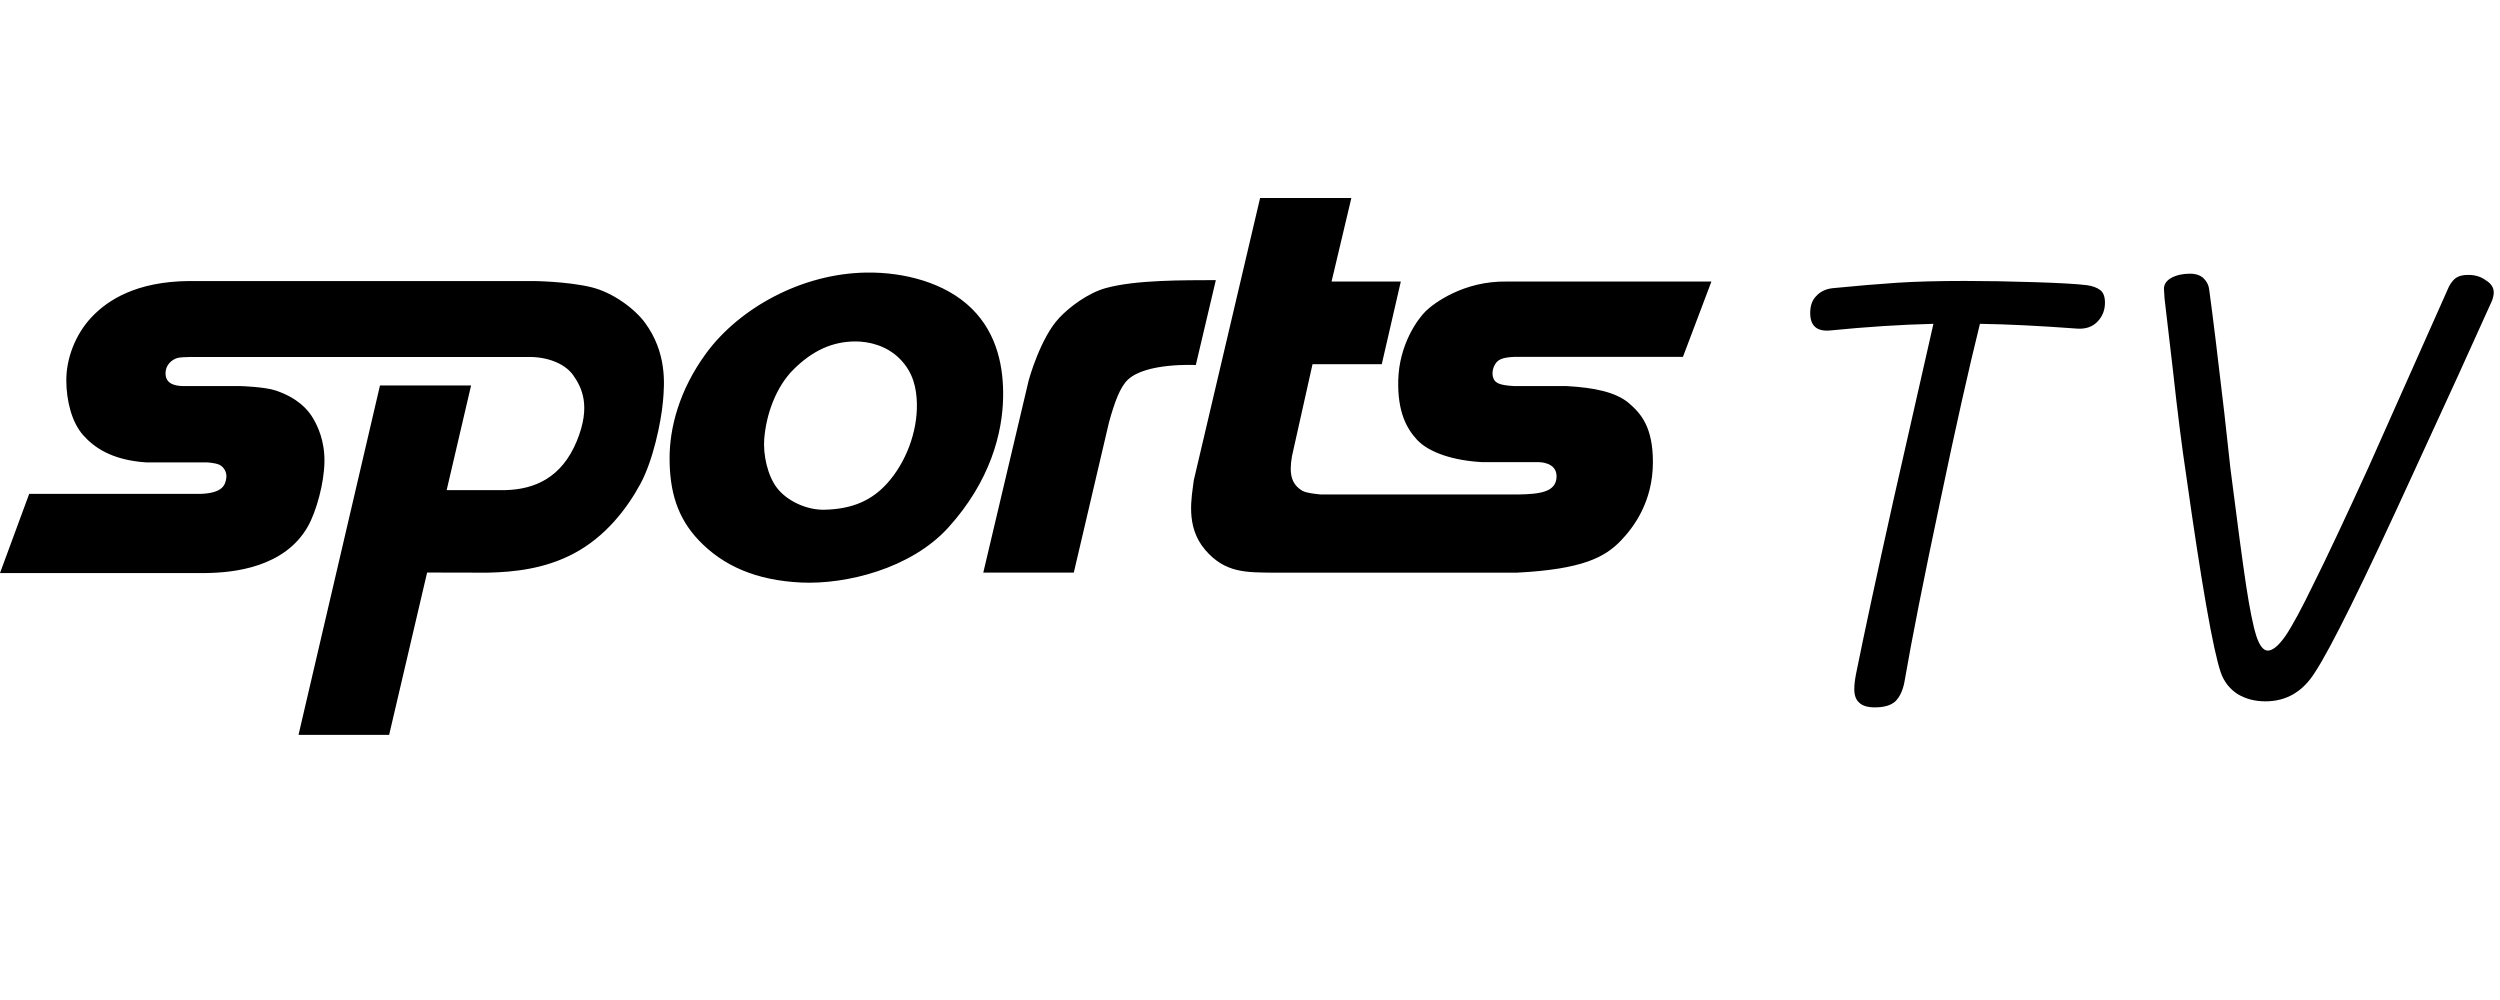 <svg width="130" height="52" viewBox="0 0 149 52" fill="none" xmlns="http://www.w3.org/2000/svg">
<path fill-rule="evenodd" clip-rule="evenodd" d="M58.603 30.328H63.998L66.095 21.374C66.429 20.161 66.762 19.262 67.222 18.828C68.321 17.796 71.27 17.957 71.27 17.957L72.464 12.895C70.591 12.905 67.693 12.87 65.893 13.373C64.853 13.664 63.755 14.48 63.131 15.144C61.992 16.356 61.311 18.866 61.311 18.866L58.603 30.328ZM11.945 17.476H31.665C32.816 17.505 33.737 17.957 34.163 18.562C34.68 19.3 35.233 20.401 34.381 22.478C33.472 24.695 31.848 25.358 30.152 25.41H26.621L28.077 19.172H22.647L17.791 40H23.192L25.456 30.323C25.456 30.323 27.026 30.33 29.059 30.331C30.63 30.297 32.473 30.108 34.212 29.182C36.093 28.181 37.376 26.511 38.18 25.016C38.922 23.636 39.4 21.377 39.512 20.133C39.61 19.045 39.746 17.217 38.442 15.436C37.849 14.625 36.549 13.632 35.232 13.315C33.793 12.968 31.789 12.95 31.789 12.95H11.261C8.102 12.98 6.42 14.096 5.481 15.079C4.466 16.141 3.947 17.602 3.952 18.875C3.957 20.081 4.271 21.362 4.956 22.135C5.58 22.838 6.624 23.617 8.698 23.758H12.301C12.301 23.758 12.799 23.774 13.073 23.899C13.339 24.021 13.535 24.355 13.488 24.681C13.432 25.077 13.305 25.579 11.989 25.634H1.74L0 30.353H12.295C13.933 30.331 16.959 30.02 18.345 27.584C18.86 26.677 19.32 24.98 19.337 23.721C19.354 22.447 18.925 21.591 18.672 21.153C18.34 20.576 17.709 19.91 16.445 19.478C15.787 19.253 14.349 19.211 14.349 19.211H10.963C10.309 19.211 9.805 19.009 9.872 18.34C9.91 17.96 10.204 17.646 10.571 17.536C10.842 17.454 11.945 17.476 11.945 17.476ZM50.948 16.55C49.608 16.564 48.445 17.084 47.313 18.2C46.237 19.26 45.661 20.911 45.548 22.367C45.478 23.267 45.726 24.521 46.313 25.286C46.889 26.038 48.055 26.608 49.153 26.58C50.82 26.538 51.974 26.017 52.895 24.985C53.977 23.774 54.688 21.958 54.646 20.237C54.622 19.331 54.433 18.409 53.646 17.603C52.858 16.797 51.782 16.541 50.948 16.55L51.648 12.445C53.883 12.415 56.343 13.041 57.915 14.59C59.488 16.14 59.814 18.191 59.786 19.873C59.753 21.974 59.039 24.862 56.519 27.642C54.297 30.091 50.432 31.043 47.754 30.919C45.075 30.794 43.094 29.928 41.639 28.394C40.365 27.05 39.907 25.481 39.907 23.498C39.907 21.748 40.454 19.476 42.098 17.24C44.027 14.617 47.718 12.497 51.648 12.445L50.948 16.55ZM75.102 8H80.541L79.361 12.98H83.488L82.353 17.908H78.226L77.002 23.387C76.807 24.503 76.996 25.071 77.615 25.448C77.869 25.604 78.728 25.671 78.728 25.671H90.477C91.788 25.649 92.728 25.528 92.77 24.637C92.814 23.721 91.701 23.744 91.701 23.744H88.358C86.611 23.655 85.148 23.163 84.449 22.404C83.846 21.748 83.292 20.774 83.335 18.876C83.385 16.733 84.493 15.213 84.973 14.745C85.454 14.276 87.23 12.936 89.806 12.98H102L100.304 17.469H90.302C89.647 17.491 89.349 17.591 89.166 17.826C88.977 18.071 88.885 18.457 89.013 18.764C89.133 19.05 89.429 19.166 90.258 19.211H93.381C94.976 19.3 96.301 19.555 97.094 20.238C97.817 20.86 98.513 21.667 98.513 23.744C98.513 26.09 97.382 27.61 96.614 28.411C95.663 29.404 94.343 30.131 90.39 30.332H75.89C74.317 30.309 73.028 30.376 71.827 28.97C70.626 27.563 71.034 25.805 71.15 24.823L75.102 8Z" fill="black"/>
<path d="M124.376 13.196C124.712 13.244 124.976 13.34 125.168 13.484C125.36 13.628 125.456 13.88 125.456 14.24C125.456 14.696 125.3 15.08 124.988 15.392C124.7 15.68 124.316 15.812 123.836 15.788C121.58 15.62 119.636 15.524 118.004 15.5C117.332 18.212 116.552 21.692 115.664 25.94C114.656 30.692 113.936 34.328 113.504 36.848C113.408 37.352 113.228 37.736 112.964 38C112.7 38.24 112.292 38.36 111.74 38.36C111.308 38.36 110.996 38.264 110.804 38.072C110.612 37.904 110.516 37.64 110.516 37.28C110.516 37.016 110.552 36.704 110.624 36.344C111.128 33.848 111.872 30.392 112.856 25.976L115.232 15.5C113.288 15.548 111.236 15.68 109.076 15.896C108.284 15.968 107.888 15.62 107.888 14.852C107.888 14.42 108.008 14.084 108.248 13.844C108.488 13.58 108.812 13.424 109.22 13.376C110.684 13.232 111.968 13.124 113.072 13.052C114.176 12.98 115.52 12.944 117.104 12.944C118.352 12.944 119.732 12.968 121.244 13.016C122.756 13.064 123.8 13.124 124.376 13.196ZM135.019 38C134.395 38 133.843 37.856 133.363 37.568C132.883 37.256 132.547 36.824 132.355 36.272C131.899 34.928 131.215 31.028 130.303 24.572C130.039 22.82 129.775 20.732 129.511 18.308C129.295 16.412 129.127 14.972 129.007 13.988L128.971 13.412C128.971 13.148 129.115 12.932 129.403 12.764C129.715 12.596 130.087 12.512 130.519 12.512C130.879 12.512 131.155 12.608 131.347 12.8C131.539 12.992 131.647 13.22 131.671 13.484C131.887 15.068 132.187 17.516 132.571 20.828L132.931 24.104C133.339 27.32 133.651 29.648 133.867 31.088C134.083 32.504 134.287 33.512 134.479 34.112C134.671 34.688 134.899 34.976 135.163 34.976C135.451 34.976 135.799 34.688 136.207 34.112C136.615 33.512 137.179 32.468 137.899 30.98C138.643 29.492 139.723 27.2 141.139 24.104L145.963 13.268C146.107 13.004 146.263 12.824 146.431 12.728C146.599 12.632 146.827 12.584 147.115 12.584C147.523 12.584 147.871 12.692 148.159 12.908C148.471 13.1 148.627 13.34 148.627 13.628C148.627 13.772 148.591 13.94 148.519 14.132C147.391 16.652 145.819 20.096 143.803 24.464C140.851 30.92 138.907 34.856 137.971 36.272C137.251 37.424 136.267 38 135.019 38Z" fill="black"/>
</svg>
